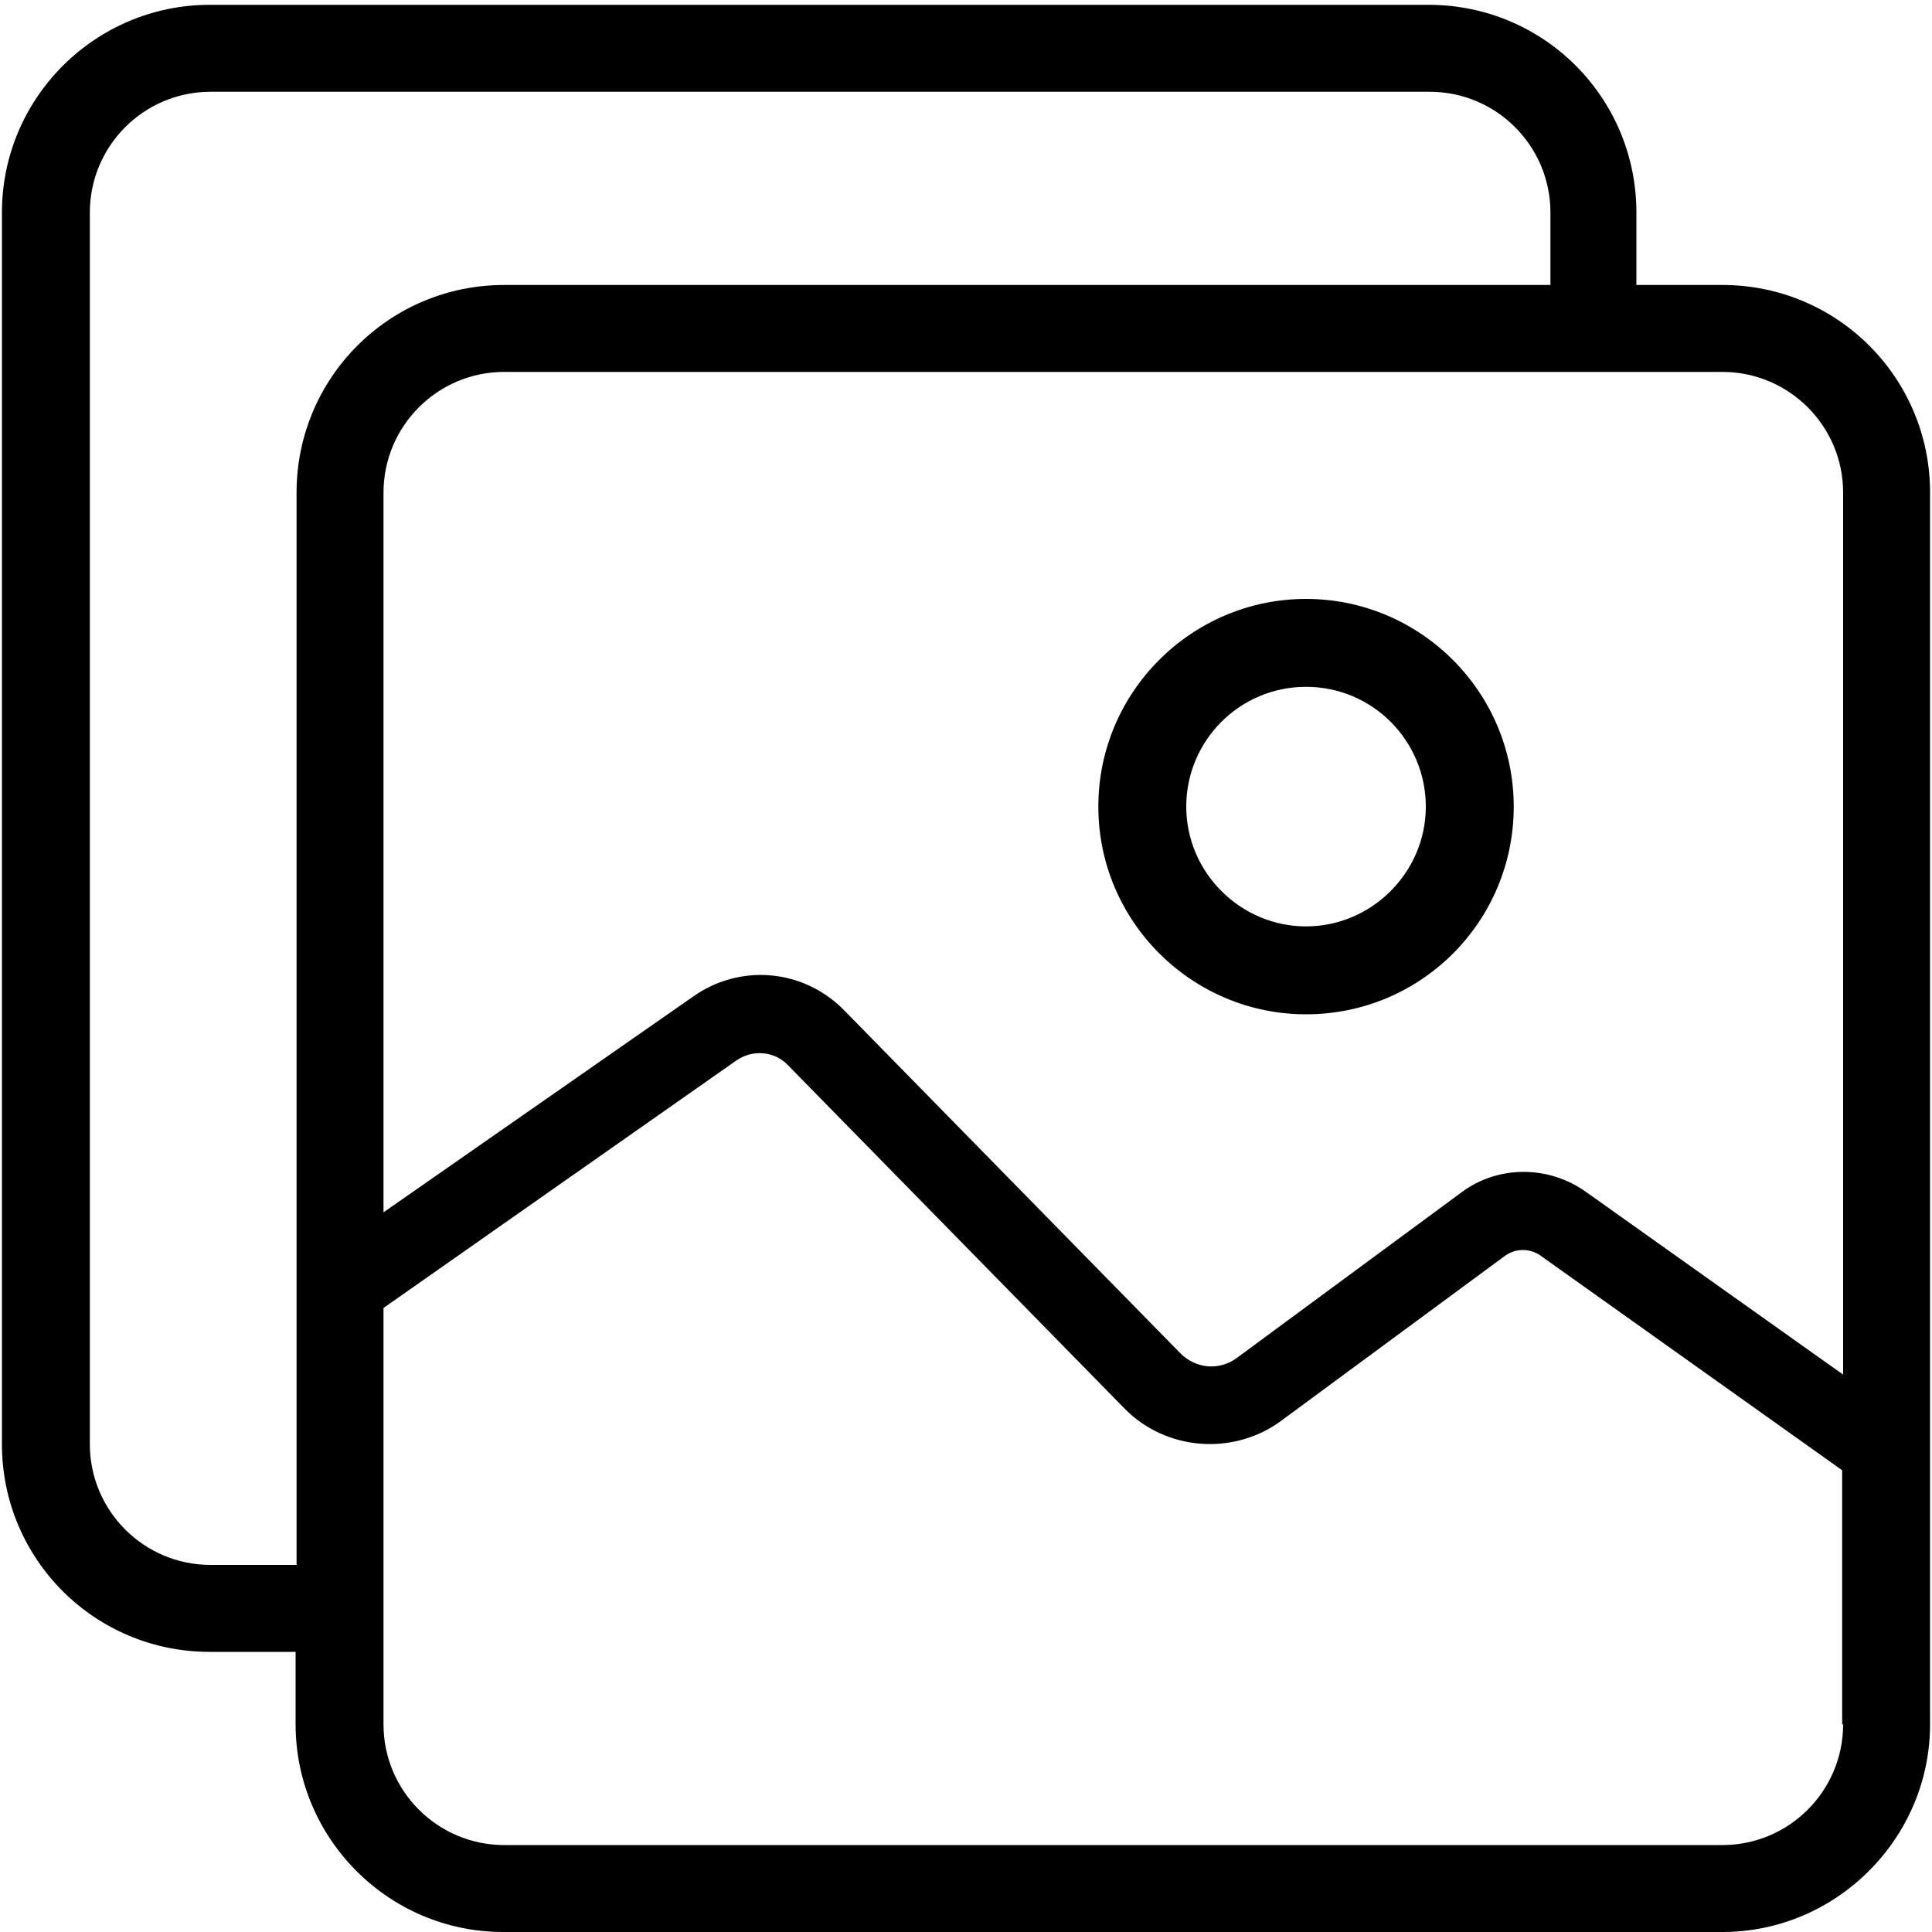 <?xml version="1.0" encoding="utf-8"?>
<!-- Generator: Adobe Illustrator 21.0.0, SVG Export Plug-In . SVG Version: 6.00 Build 0)  -->
<svg version="1.1" id="Layer_3" xmlns="http://www.w3.org/2000/svg" xmlns:xlink="http://www.w3.org/1999/xlink" x="0px" y="0px"
	 width="200px" height="200px" viewBox="0 0 200 200" style="enable-background:new 0 0 200 200;" xml:space="preserve">
<g>
	<g>
		<path d="M135.2,105c-11.8,0-21.5-9.6-21.5-21.5S123.4,62,135.2,62s21.5,9.6,21.5,21.5S147.1,105,135.2,105z M135.2,71.1
			c-6.9,0-12.4,5.6-12.4,12.4s5.6,12.4,12.4,12.4s12.4-5.6,12.4-12.4S142.1,71.1,135.2,71.1z"/>
	</g>
</g>
<g>
	<path d="M178.3,29.5h-8.9V22c0-11.9-9.6-21.5-21.5-21.5H21.7C9.9,0.5,0.2,10.1,0.2,22v127.5c0,11.9,9.6,21.5,21.5,21.5h8.9v7.5
		c0,11.8,9.6,21.5,21.5,21.5h126.2c11.8,0,21.5-9.7,21.5-21.5V51C199.8,39.1,190.2,29.5,178.3,29.5z M178.3,38.5
		c6.9,0,12.5,5.6,12.5,12.5v91.3l-26.6-18.9c-3.9-2.8-9.2-2.8-13,0.1L128,140.6c-1.8,1.3-4.2,1.1-5.8-0.5l-34.8-35.5
		c-4.2-4.3-10.8-4.9-15.7-1.4l-32,22.3V51c0-6.9,5.6-12.5,12.5-12.5H178.3z M30.7,51v111h-8.9c-6.9,0-12.5-5.6-12.5-12.5V22
		c0-6.9,5.6-12.5,12.5-12.5h126.2c6.9,0,12.5,5.6,12.5,12.5v7.5H52.2C40.3,29.5,30.7,39.1,30.7,51z M190.8,178.5
		c0,6.9-5.6,12.5-12.5,12.5H52.2c-6.9,0-12.5-5.6-12.5-12.5v-43.1l36.5-25.6c1.7-1.2,4-1,5.4,0.5l34.8,35.5
		c4.3,4.4,11.3,4.9,16.2,1.3l23.2-17.1c1.1-0.8,2.6-0.8,3.7,0l31.2,22.2V178.5z"/>
</g>
</svg>
